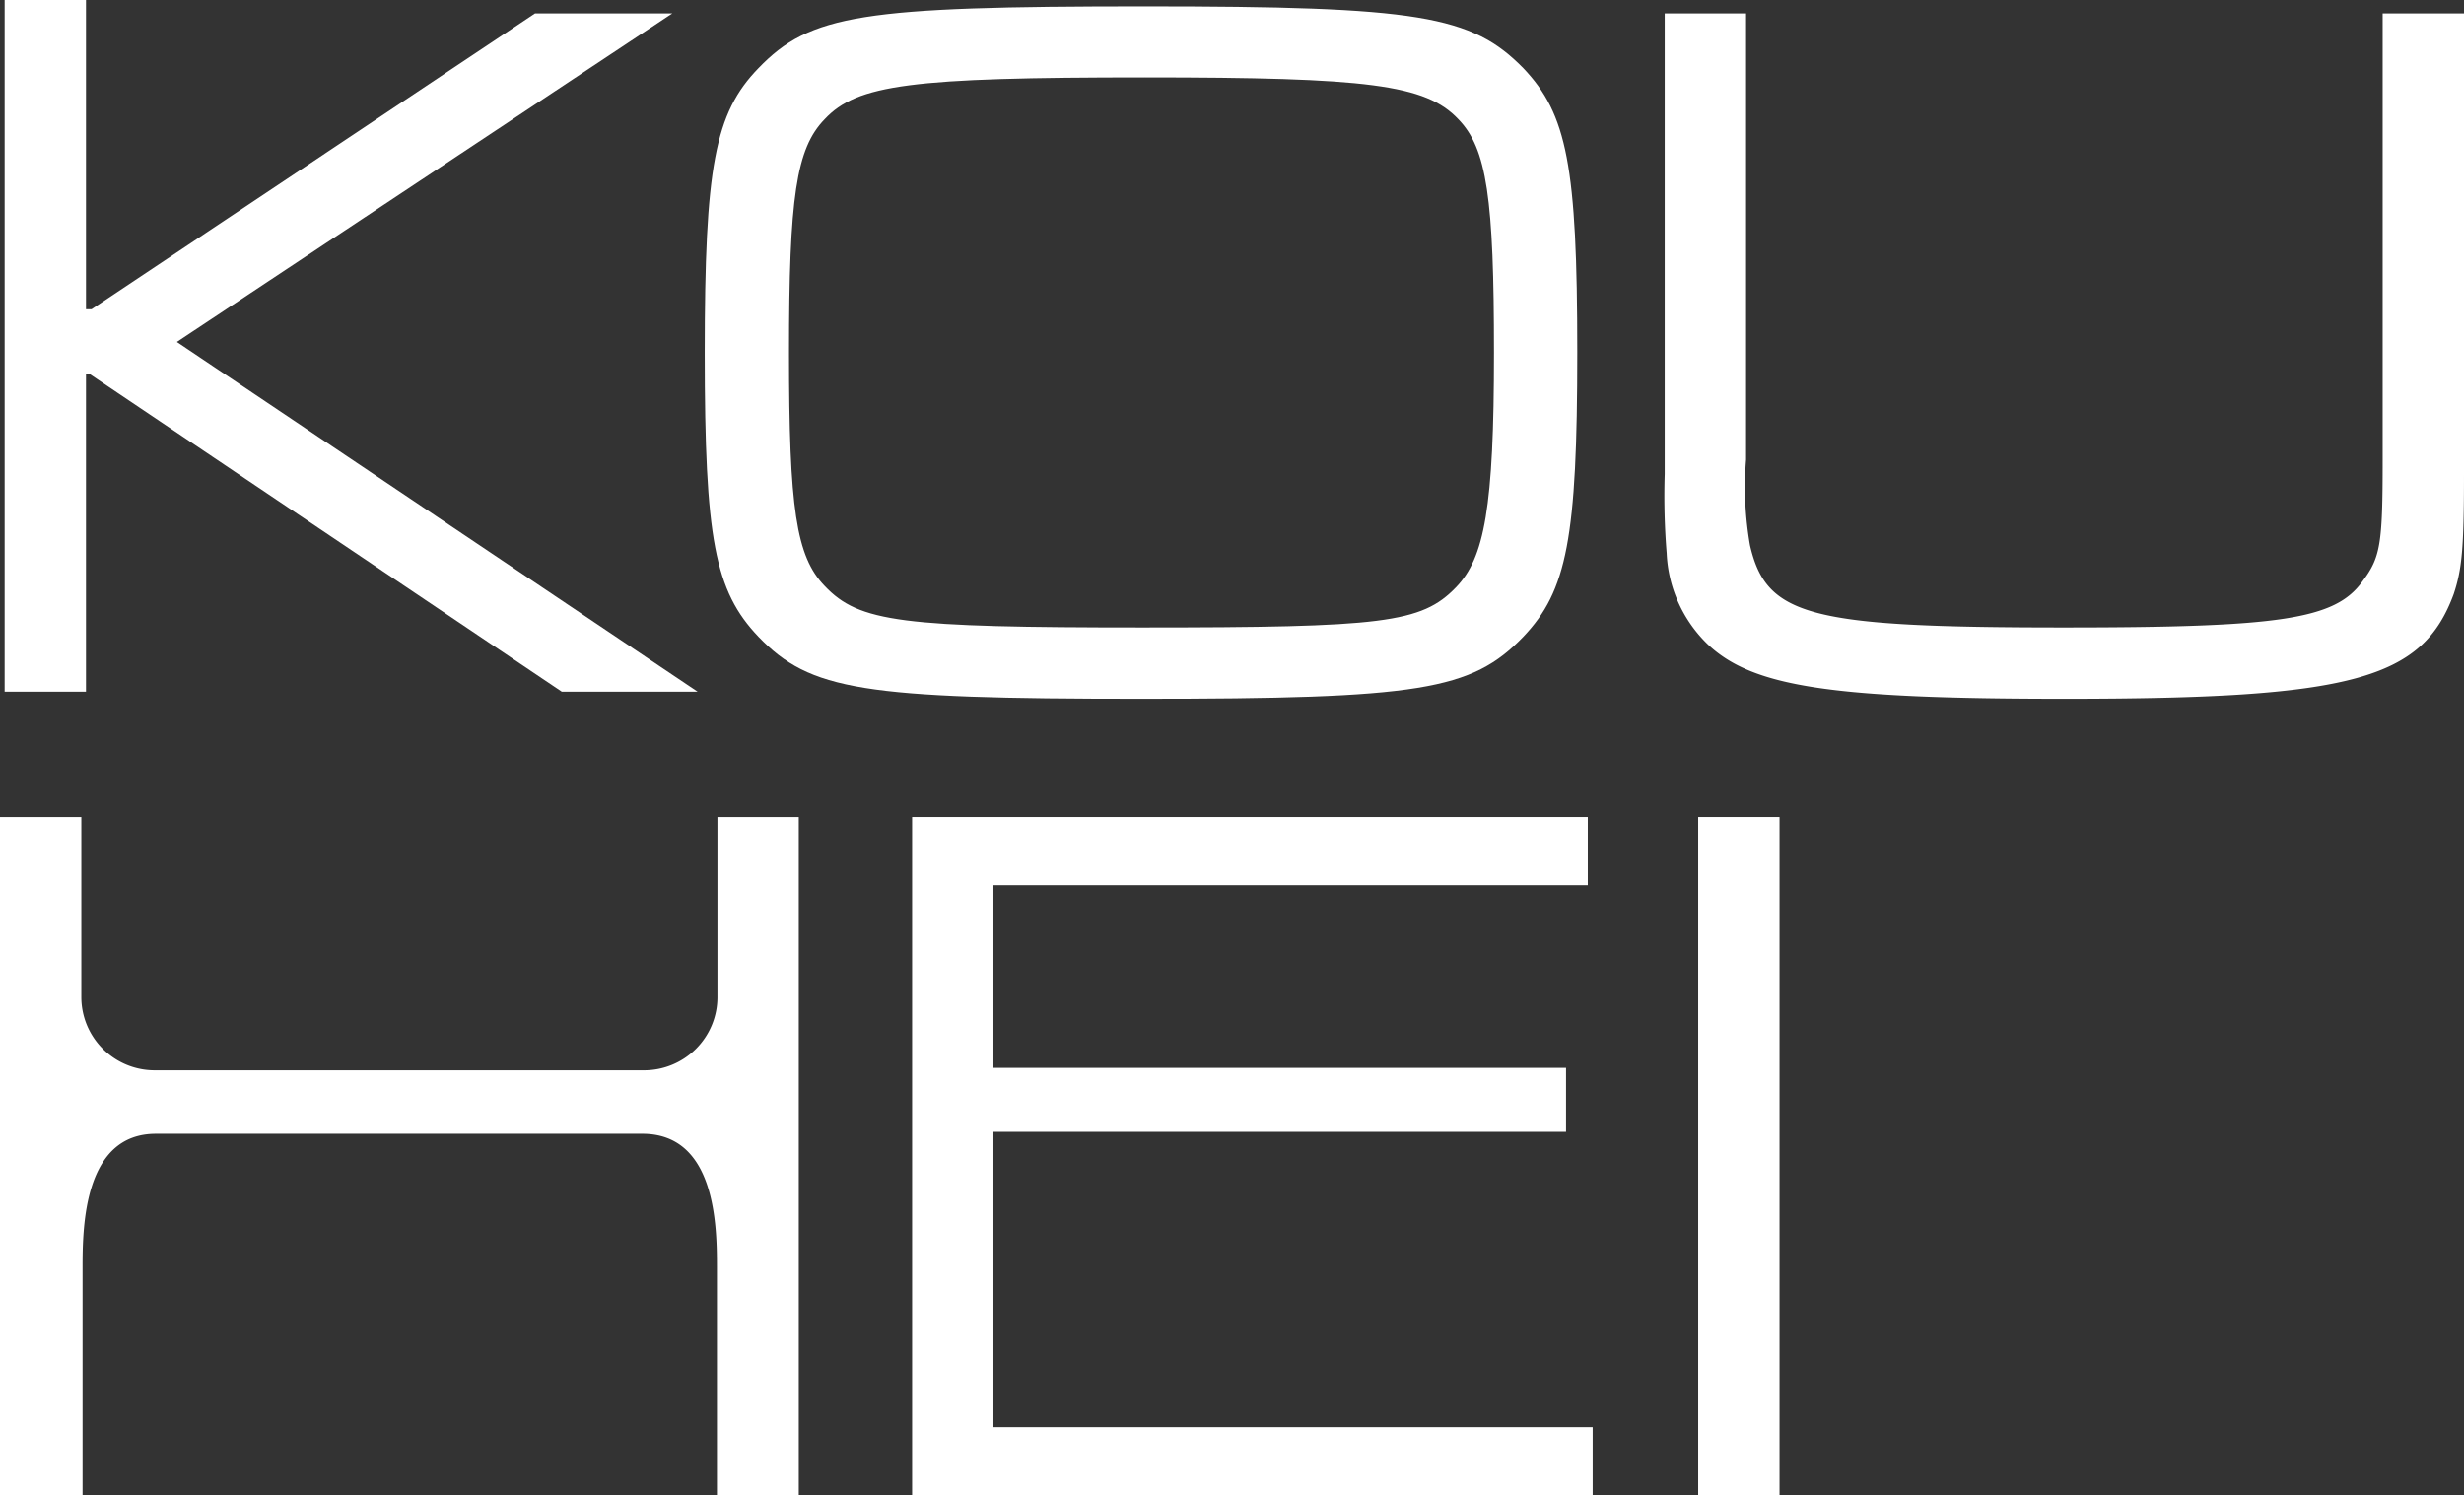 <svg xmlns="http://www.w3.org/2000/svg" viewBox="0 0 100.87 61.22"><rect x="0" y="0" width="100.87" height="61.22" fill="#333333" stroke="none"/><defs><style>.cls-1{fill:#fff;}</style></defs><g id="圖層_2" data-name="圖層 2"><g id="圖層_1-2" data-name="圖層 1"><path class="cls-1" d="M.19,0H3.52V12.66h.23L21.9.55h5.62L7.24,14,28.56,28.32H23l-19.32-13H3.52v13H.19Z"/><path class="cls-1" d="M62.36,2.79c1.79,1.88,2.21,4,2.21,11.62s-.42,9.78-2.21,11.66c-2.12,2.2-4.25,2.54-15.65,2.54s-13.54-.34-15.66-2.54c-1.79-1.88-2.2-4-2.2-11.62s.41-9.82,2.2-11.66C33.17.59,35.3.26,46.87.26,58.07.26,60.24.63,62.36,2.79ZM33.76,4.88c-1.17,1.2-1.46,3.2-1.46,9.57s.29,8.33,1.46,9.54c1.41,1.49,3.16,1.7,13,1.7s11.43-.18,12.84-1.64c1.17-1.2,1.56-3.27,1.56-9.6s-.29-8.37-1.46-9.57C58.36,3.46,56,3.17,46.87,3.17,37.3,3.17,35.09,3.46,33.76,4.88Z"/><path class="cls-1" d="M100.87.55V19.41c0,3.08-.09,3.91-.42,4.91-1.29,3.5-4.16,4.29-15.94,4.29-9.62,0-12.78-.5-14.62-2.25a5.52,5.52,0,0,1-1.66-3.71,29,29,0,0,1-.08-3.24V.55h3.33V18.82a13.89,13.89,0,0,0,.16,3.5c.67,2.91,2.42,3.37,12.87,3.37,8.82,0,11.07-.33,12.19-1.87.75-1,.84-1.5.84-5V.55Z"/><path class="cls-1" d="M0,33.45H3.33v7.37a3,3,0,0,0,3,3H26.37a3,3,0,0,0,3-3V33.45h3.33V61.22H29.35V51.88c0-1.69-.05-5.46-3.05-5.46H6.38c-2.94,0-3,3.77-3,5.46v9.34H0Z"/><path class="cls-1" d="M37.34,33.45H65v2.79H40.67v7.48H64.11v2.62H40.67V58.43H65.2v2.79H37.34Z"/><path class="cls-1" d="M69.52,33.45h3.33V61.22H69.52Z"/></g></g></svg>